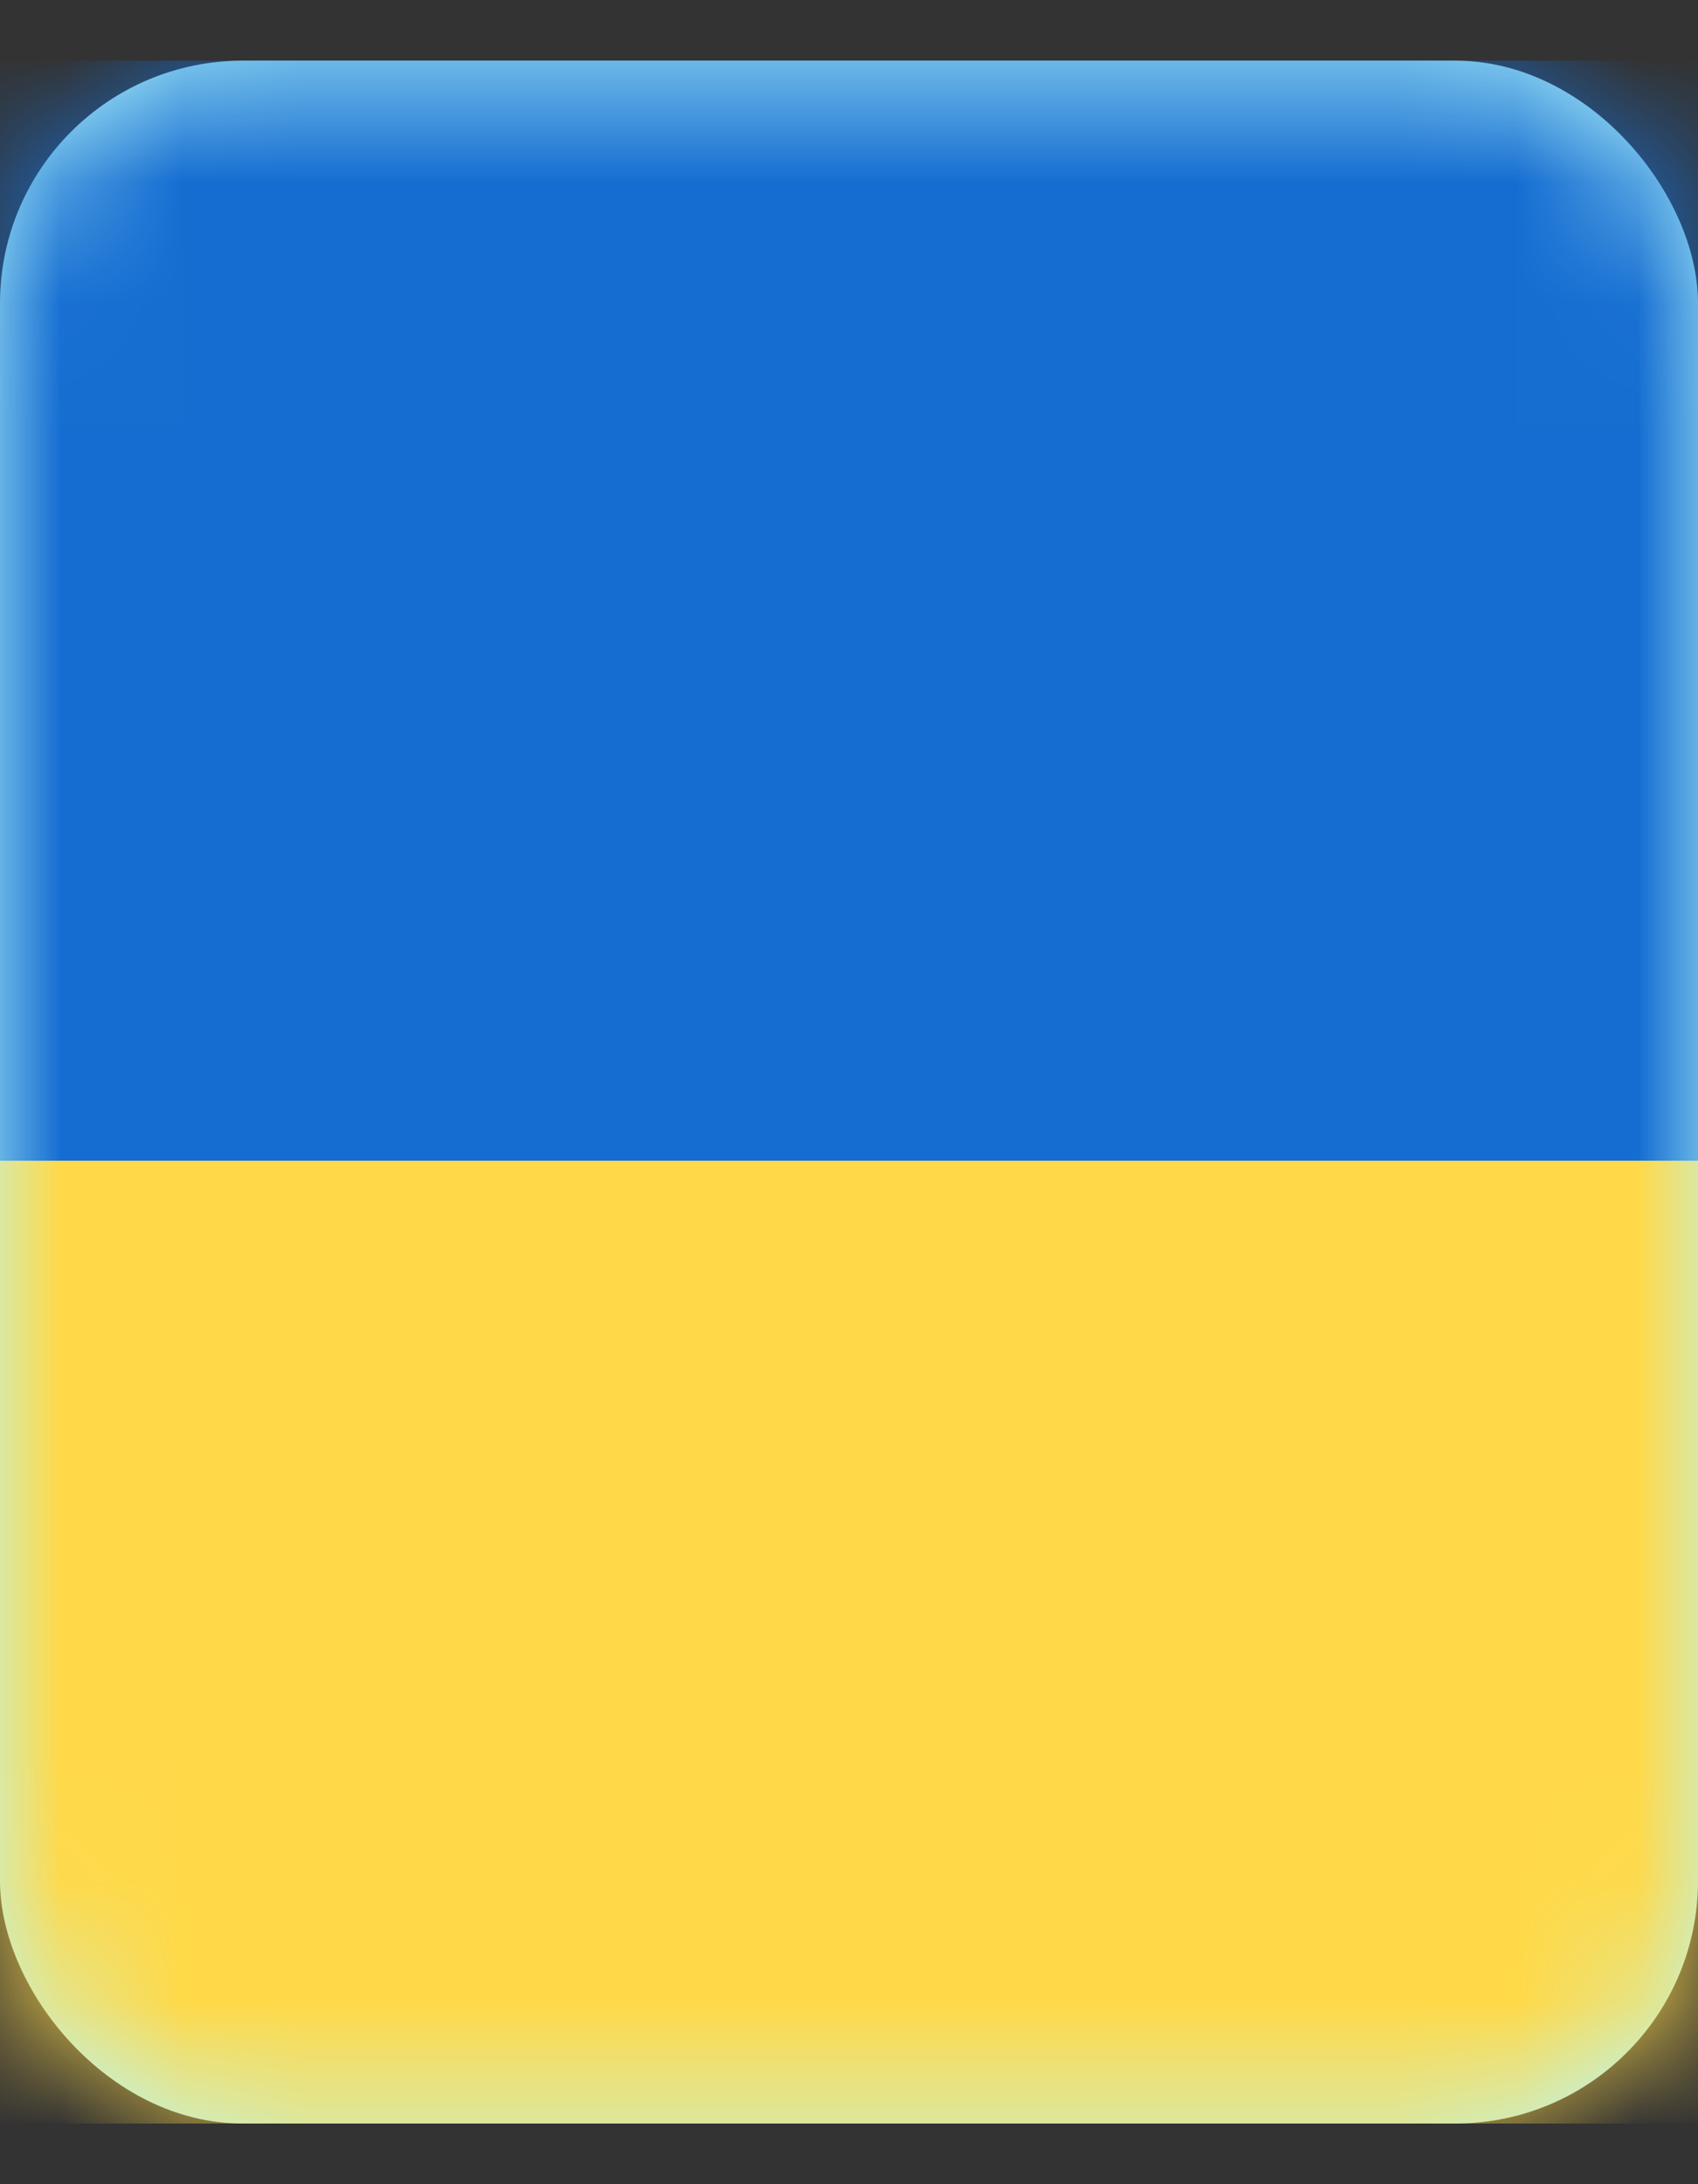 <svg width="14" height="18" viewBox="0 0 14 18" fill="none" xmlns="http://www.w3.org/2000/svg">
<rect x="0" y="0" width="14" height="18" fill="#333333" stroke="none"/>
<rect y="0.5" width="14" height="17" rx="2" fill="#B6F7FB"/>
<mask id="mask0_227_269" style="mask-type:luminance" maskUnits="userSpaceOnUse" x="0" y="0" width="14" height="18">
<rect y="0.5" width="14" height="17" rx="2" fill="white"/>
</mask>
<g mask="url(#mask0_227_269)">
<path fill-rule="evenodd" clip-rule="evenodd" d="M0 9.567H14V0.5H0V9.567Z" fill="#156DD1"/>
<path fill-rule="evenodd" clip-rule="evenodd" d="M0 17.5H14V9.567H0V17.5Z" fill="#FFD948"/>
</g>
</svg>
